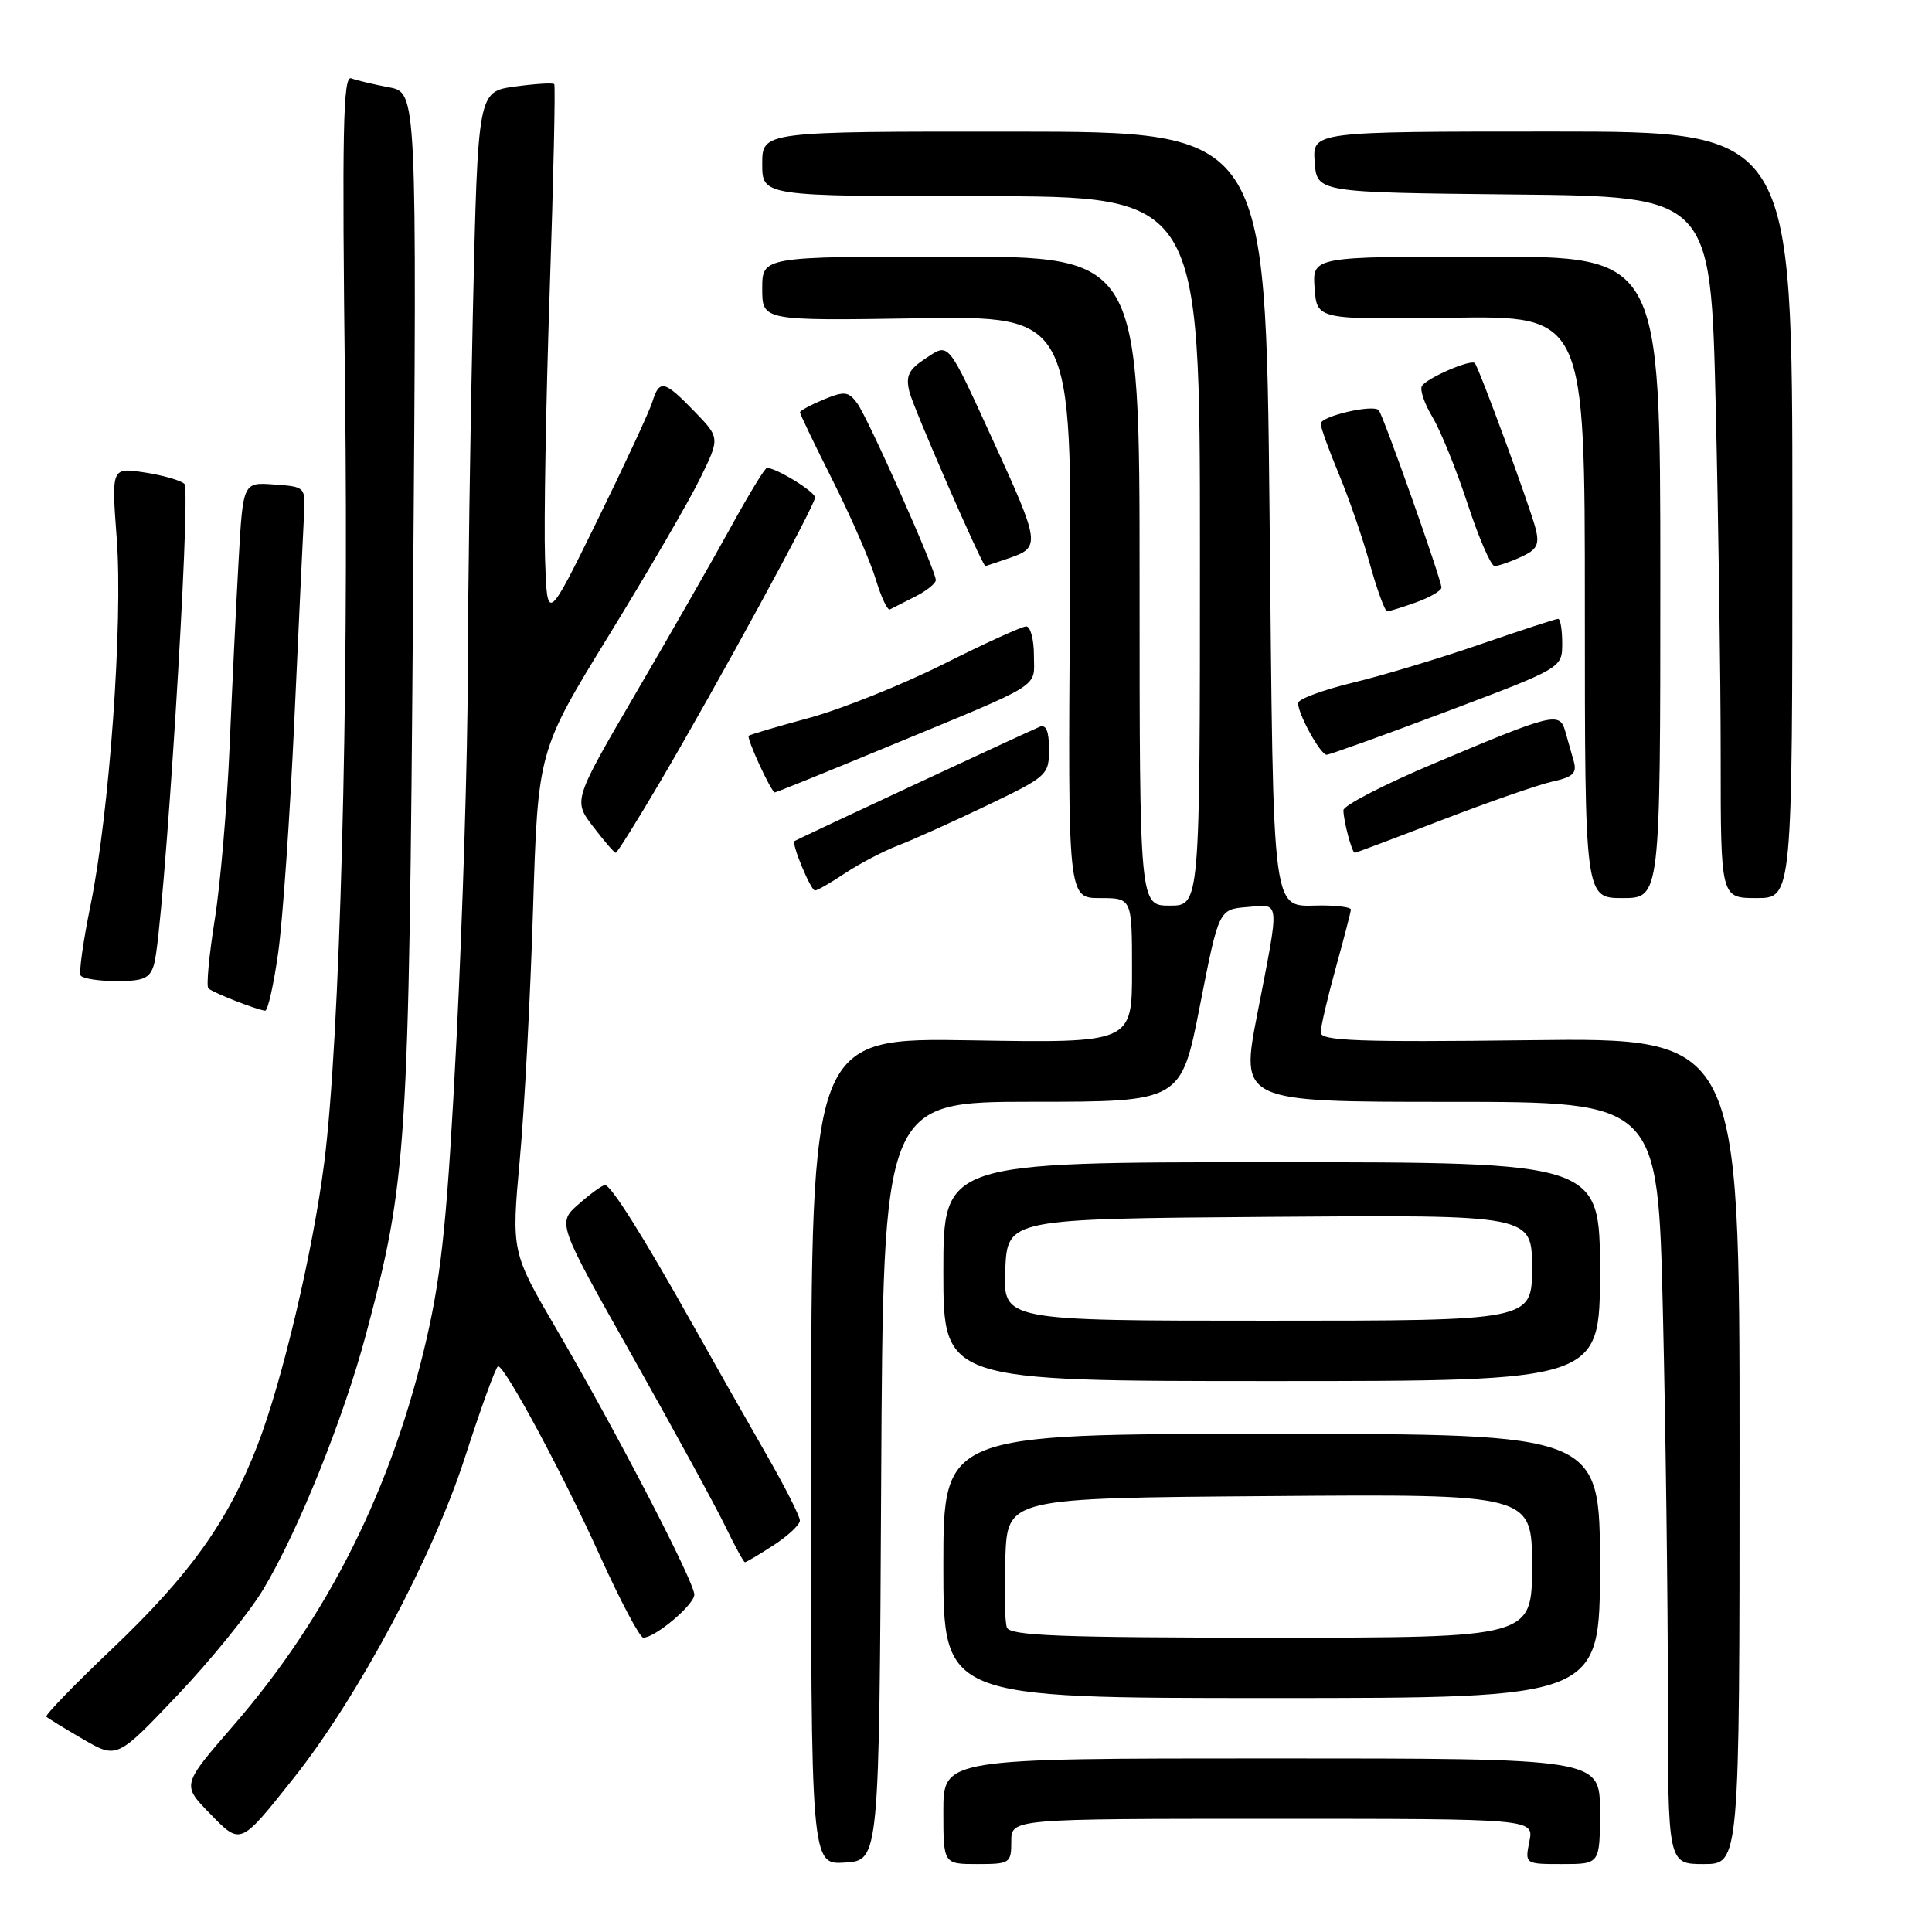 <?xml version="1.0" encoding="UTF-8" standalone="no"?>
<!DOCTYPE svg PUBLIC "-//W3C//DTD SVG 1.1//EN" "http://www.w3.org/Graphics/SVG/1.1/DTD/svg11.dtd" >
<svg xmlns="http://www.w3.org/2000/svg" xmlns:xlink="http://www.w3.org/1999/xlink" version="1.1" viewBox="0 0 256 256">
 <g >
 <path fill="currentColor"
d=" M 116.76 196.25 C 117.02 146.00 117.02 146.00 136.76 145.99 C 156.50 145.99 156.50 145.99 159.00 133.24 C 161.50 120.50 161.50 120.50 165.25 120.19 C 169.69 119.82 169.60 118.91 166.62 134.25 C 164.33 146.00 164.33 146.00 192.00 146.00 C 219.68 146.00 219.68 146.00 220.34 173.75 C 220.70 189.01 221.00 211.74 221.00 224.25 C 221.00 247.00 221.00 247.00 225.75 247.00 C 230.50 247.00 230.50 247.00 230.50 192.25 C 230.50 137.50 230.50 137.50 202.75 137.83 C 179.93 138.11 175.00 137.92 175.00 136.81 C 175.00 136.07 175.90 132.21 177.00 128.24 C 178.10 124.27 179.00 120.79 179.00 120.51 C 179.00 120.23 177.31 119.99 175.25 119.98 C 168.33 119.96 168.78 123.32 168.22 67.84 C 167.71 17.46 167.71 17.46 134.36 17.44 C 101.00 17.42 101.00 17.42 101.00 21.71 C 101.00 26.00 101.00 26.00 130.00 26.00 C 159.00 26.00 159.00 26.00 159.00 73.00 C 159.00 120.00 159.00 120.00 155.00 120.00 C 151.00 120.00 151.00 120.00 151.00 77.00 C 151.00 34.00 151.00 34.00 126.00 34.00 C 101.00 34.00 101.00 34.00 101.00 38.25 C 101.00 42.50 101.00 42.50 121.52 42.18 C 142.05 41.85 142.05 41.85 141.77 80.43 C 141.50 119.00 141.50 119.00 145.75 119.00 C 150.00 119.00 150.00 119.00 150.00 128.60 C 150.00 138.20 150.00 138.20 128.75 137.85 C 107.50 137.50 107.50 137.50 107.48 192.30 C 107.45 247.09 107.45 247.09 111.98 246.80 C 116.50 246.50 116.50 246.50 116.76 196.25 Z  M 134.00 244.00 C 134.00 241.00 134.00 241.00 168.62 241.00 C 203.25 241.00 203.25 241.00 202.65 244.00 C 202.05 247.00 202.05 247.00 207.02 247.00 C 212.00 247.00 212.00 247.00 212.00 240.00 C 212.00 233.00 212.00 233.00 168.50 233.00 C 125.00 233.00 125.00 233.00 125.00 240.00 C 125.00 247.00 125.00 247.00 129.50 247.00 C 133.83 247.00 134.00 246.89 134.00 244.00 Z  M 38.92 235.60 C 47.42 224.90 57.36 206.29 61.62 193.07 C 63.76 186.46 65.72 181.05 66.00 181.04 C 66.91 181.01 74.62 195.35 79.54 206.25 C 82.22 212.16 84.78 217.00 85.24 217.00 C 86.82 217.00 92.00 212.63 92.00 211.29 C 92.00 209.60 81.68 189.72 73.81 176.25 C 67.76 165.90 67.76 165.90 68.87 153.70 C 69.49 146.99 70.28 132.05 70.63 120.50 C 71.28 99.50 71.28 99.50 80.68 84.19 C 85.85 75.78 91.28 66.44 92.74 63.45 C 95.41 58.02 95.41 58.02 92.01 54.51 C 88.02 50.39 87.37 50.24 86.44 53.25 C 86.06 54.49 82.77 61.58 79.13 69.00 C 72.50 82.50 72.50 82.50 72.22 74.00 C 72.06 69.33 72.34 53.35 72.84 38.50 C 73.34 23.65 73.61 11.34 73.44 11.15 C 73.27 10.95 70.92 11.10 68.22 11.47 C 63.32 12.14 63.32 12.14 62.66 41.32 C 62.30 57.37 62.00 79.05 61.98 89.50 C 61.97 99.95 61.30 121.55 60.50 137.50 C 59.31 160.96 58.55 168.55 56.56 177.25 C 52.03 197.05 43.51 214.14 30.93 228.64 C 24.11 236.50 24.11 236.50 27.73 240.22 C 31.93 244.54 31.75 244.61 38.92 235.60 Z  M 34.87 210.62 C 39.50 202.91 45.53 187.94 48.50 176.79 C 53.94 156.36 54.18 152.61 54.73 79.88 C 55.24 12.27 55.24 12.27 51.55 11.57 C 49.52 11.19 47.26 10.65 46.54 10.38 C 45.45 9.96 45.31 17.28 45.72 51.68 C 46.23 93.38 45.04 137.69 42.97 154.00 C 41.48 165.77 37.39 183.08 34.11 191.53 C 30.19 201.64 25.17 208.66 14.83 218.50 C 9.85 223.24 5.94 227.27 6.14 227.47 C 6.34 227.67 8.52 229.01 11.00 230.45 C 15.50 233.06 15.50 233.06 23.50 224.64 C 27.90 220.01 33.01 213.71 34.87 210.62 Z  M 212.00 207.50 C 212.00 190.00 212.00 190.00 168.50 190.00 C 125.00 190.00 125.00 190.00 125.00 207.50 C 125.00 225.00 125.00 225.00 168.50 225.00 C 212.00 225.00 212.00 225.00 212.00 207.50 Z  M 102.50 204.75 C 104.41 203.51 105.98 202.04 105.99 201.48 C 105.99 200.91 103.94 196.86 101.41 192.48 C 98.89 188.09 94.55 180.45 91.78 175.50 C 85.14 163.66 80.94 156.99 80.15 157.03 C 79.79 157.05 78.22 158.19 76.67 159.56 C 73.83 162.05 73.83 162.05 83.83 179.77 C 89.32 189.52 94.85 199.64 96.11 202.25 C 97.37 204.86 98.54 207.00 98.71 207.00 C 98.89 207.00 100.59 205.99 102.50 204.75 Z  M 212.00 168.50 C 212.00 154.00 212.00 154.00 168.50 154.00 C 125.00 154.00 125.00 154.00 125.00 168.50 C 125.00 183.00 125.00 183.00 168.50 183.00 C 212.00 183.00 212.00 183.00 212.00 168.50 Z  M 36.86 126.25 C 37.46 121.99 38.42 108.15 39.00 95.50 C 39.58 82.85 40.15 70.70 40.27 68.50 C 40.50 64.50 40.50 64.50 36.35 64.20 C 32.20 63.89 32.20 63.89 31.62 74.20 C 31.30 79.86 30.76 91.03 30.42 99.00 C 30.08 106.97 29.19 117.31 28.44 121.96 C 27.70 126.61 27.32 130.66 27.61 130.96 C 28.14 131.50 33.93 133.78 35.13 133.92 C 35.48 133.97 36.26 130.51 36.86 126.25 Z  M 20.42 127.75 C 21.70 123.32 25.38 64.98 24.43 64.11 C 23.92 63.64 21.53 62.96 19.13 62.60 C 14.76 61.94 14.76 61.94 15.47 71.39 C 16.30 82.55 14.50 107.72 11.99 119.98 C 11.03 124.67 10.44 128.84 10.68 129.25 C 10.92 129.66 13.06 130.00 15.44 130.00 C 19.07 130.00 19.87 129.64 20.42 127.75 Z  M 220.00 76.50 C 220.00 34.00 220.00 34.00 196.94 34.00 C 173.89 34.00 173.89 34.00 174.19 38.18 C 174.50 42.35 174.50 42.35 192.25 42.10 C 210.00 41.85 210.00 41.85 210.00 80.43 C 210.00 119.00 210.00 119.00 215.00 119.00 C 220.00 119.00 220.00 119.00 220.00 76.50 Z  M 237.50 68.22 C 237.50 17.43 237.50 17.43 205.70 17.43 C 173.91 17.43 173.91 17.43 174.20 21.47 C 174.50 25.50 174.50 25.50 200.59 25.77 C 226.68 26.03 226.68 26.03 227.34 53.77 C 227.70 69.02 228.00 89.94 228.00 100.25 C 228.00 119.00 228.00 119.00 232.75 119.00 C 237.50 119.00 237.50 119.00 237.50 68.22 Z  M 112.02 115.68 C 113.93 114.41 117.08 112.77 119.00 112.03 C 120.92 111.30 126.21 108.92 130.75 106.74 C 138.76 102.90 139.00 102.69 139.00 99.29 C 139.00 96.87 138.61 95.95 137.75 96.31 C 135.83 97.12 105.53 111.24 105.27 111.45 C 104.85 111.78 107.43 118.00 107.99 118.00 C 108.29 118.00 110.10 116.96 112.02 115.68 Z  M 87.38 103.75 C 95.05 90.71 108.00 66.95 108.00 65.92 C 108.00 65.15 102.86 62.00 101.62 62.00 C 101.36 62.00 99.23 65.49 96.89 69.75 C 94.55 74.01 88.88 83.93 84.29 91.78 C 75.95 106.07 75.95 106.07 78.59 109.53 C 80.05 111.44 81.39 113.00 81.59 113.00 C 81.78 113.00 84.38 108.84 87.38 103.75 Z  M 191.15 108.62 C 197.39 106.22 203.98 103.93 205.79 103.54 C 208.41 102.97 208.97 102.43 208.54 100.91 C 208.24 99.86 207.73 98.06 207.41 96.92 C 206.66 94.29 205.88 94.47 190.21 101.08 C 183.49 103.90 178.01 106.73 178.01 107.36 C 178.03 108.82 179.14 113.00 179.52 113.00 C 179.67 113.00 184.91 111.03 191.15 108.62 Z  M 117.24 99.10 C 138.61 90.26 137.00 91.26 137.00 86.84 C 137.00 84.73 136.54 83.00 135.98 83.00 C 135.42 83.00 130.48 85.25 125.01 88.00 C 119.53 90.74 111.55 93.94 107.28 95.11 C 103.00 96.27 99.37 97.34 99.21 97.49 C 98.88 97.79 102.20 105.00 102.67 105.00 C 102.84 105.00 109.39 102.35 117.24 99.10 Z  M 191.75 94.26 C 207.00 88.50 207.00 88.50 207.00 85.25 C 207.00 83.46 206.76 82.00 206.46 82.00 C 206.16 82.00 201.55 83.51 196.21 85.35 C 190.87 87.20 183.24 89.50 179.25 90.46 C 175.26 91.43 172.00 92.64 172.00 93.16 C 172.00 94.62 174.96 100.00 175.78 100.01 C 176.17 100.01 183.36 97.42 191.75 94.26 Z  M 121.25 79.06 C 122.76 78.30 124.00 77.31 124.00 76.86 C 124.00 75.58 115.04 55.43 113.58 53.43 C 112.42 51.86 111.90 51.80 109.13 52.94 C 107.41 53.66 106.00 54.42 106.00 54.64 C 106.00 54.86 107.97 58.97 110.39 63.77 C 112.80 68.58 115.35 74.43 116.05 76.78 C 116.76 79.13 117.60 80.92 117.92 80.75 C 118.24 80.58 119.74 79.82 121.25 79.06 Z  M 187.68 79.80 C 189.51 79.14 191.00 78.26 191.00 77.85 C 191.00 76.81 183.25 54.92 182.68 54.34 C 181.88 53.55 175.00 55.16 175.00 56.14 C 175.00 56.65 176.08 59.63 177.39 62.78 C 178.71 65.93 180.57 71.31 181.52 74.75 C 182.48 78.19 183.51 81.00 183.81 81.00 C 184.11 81.00 185.85 80.46 187.68 79.80 Z  M 133.93 73.88 C 137.85 72.51 137.75 71.83 131.71 58.65 C 125.42 44.92 125.82 45.41 122.58 47.54 C 120.39 48.98 119.99 49.82 120.50 51.91 C 121.04 54.09 130.16 75.00 130.57 75.00 C 130.64 75.00 132.15 74.49 133.93 73.88 Z  M 201.51 73.81 C 203.66 72.84 204.01 72.17 203.48 70.06 C 202.77 67.23 195.97 48.72 195.42 48.12 C 194.91 47.56 189.06 50.09 188.41 51.15 C 188.11 51.64 188.74 53.49 189.81 55.27 C 190.88 57.05 192.97 62.21 194.46 66.75 C 195.95 71.29 197.56 75.00 198.04 75.00 C 198.51 75.00 200.08 74.47 201.51 73.81 Z  M 133.42 215.66 C 133.14 214.93 133.04 210.76 133.21 206.41 C 133.50 198.50 133.50 198.50 168.25 198.24 C 203.00 197.97 203.00 197.97 203.00 207.49 C 203.00 217.00 203.00 217.00 168.47 217.00 C 140.55 217.00 133.84 216.74 133.42 215.66 Z  M 133.20 168.25 C 133.50 161.50 133.50 161.50 168.25 161.24 C 203.00 160.97 203.00 160.97 203.00 167.99 C 203.00 175.00 203.00 175.00 167.95 175.00 C 132.91 175.00 132.91 175.00 133.20 168.25 Z "/>
</g>
</svg>